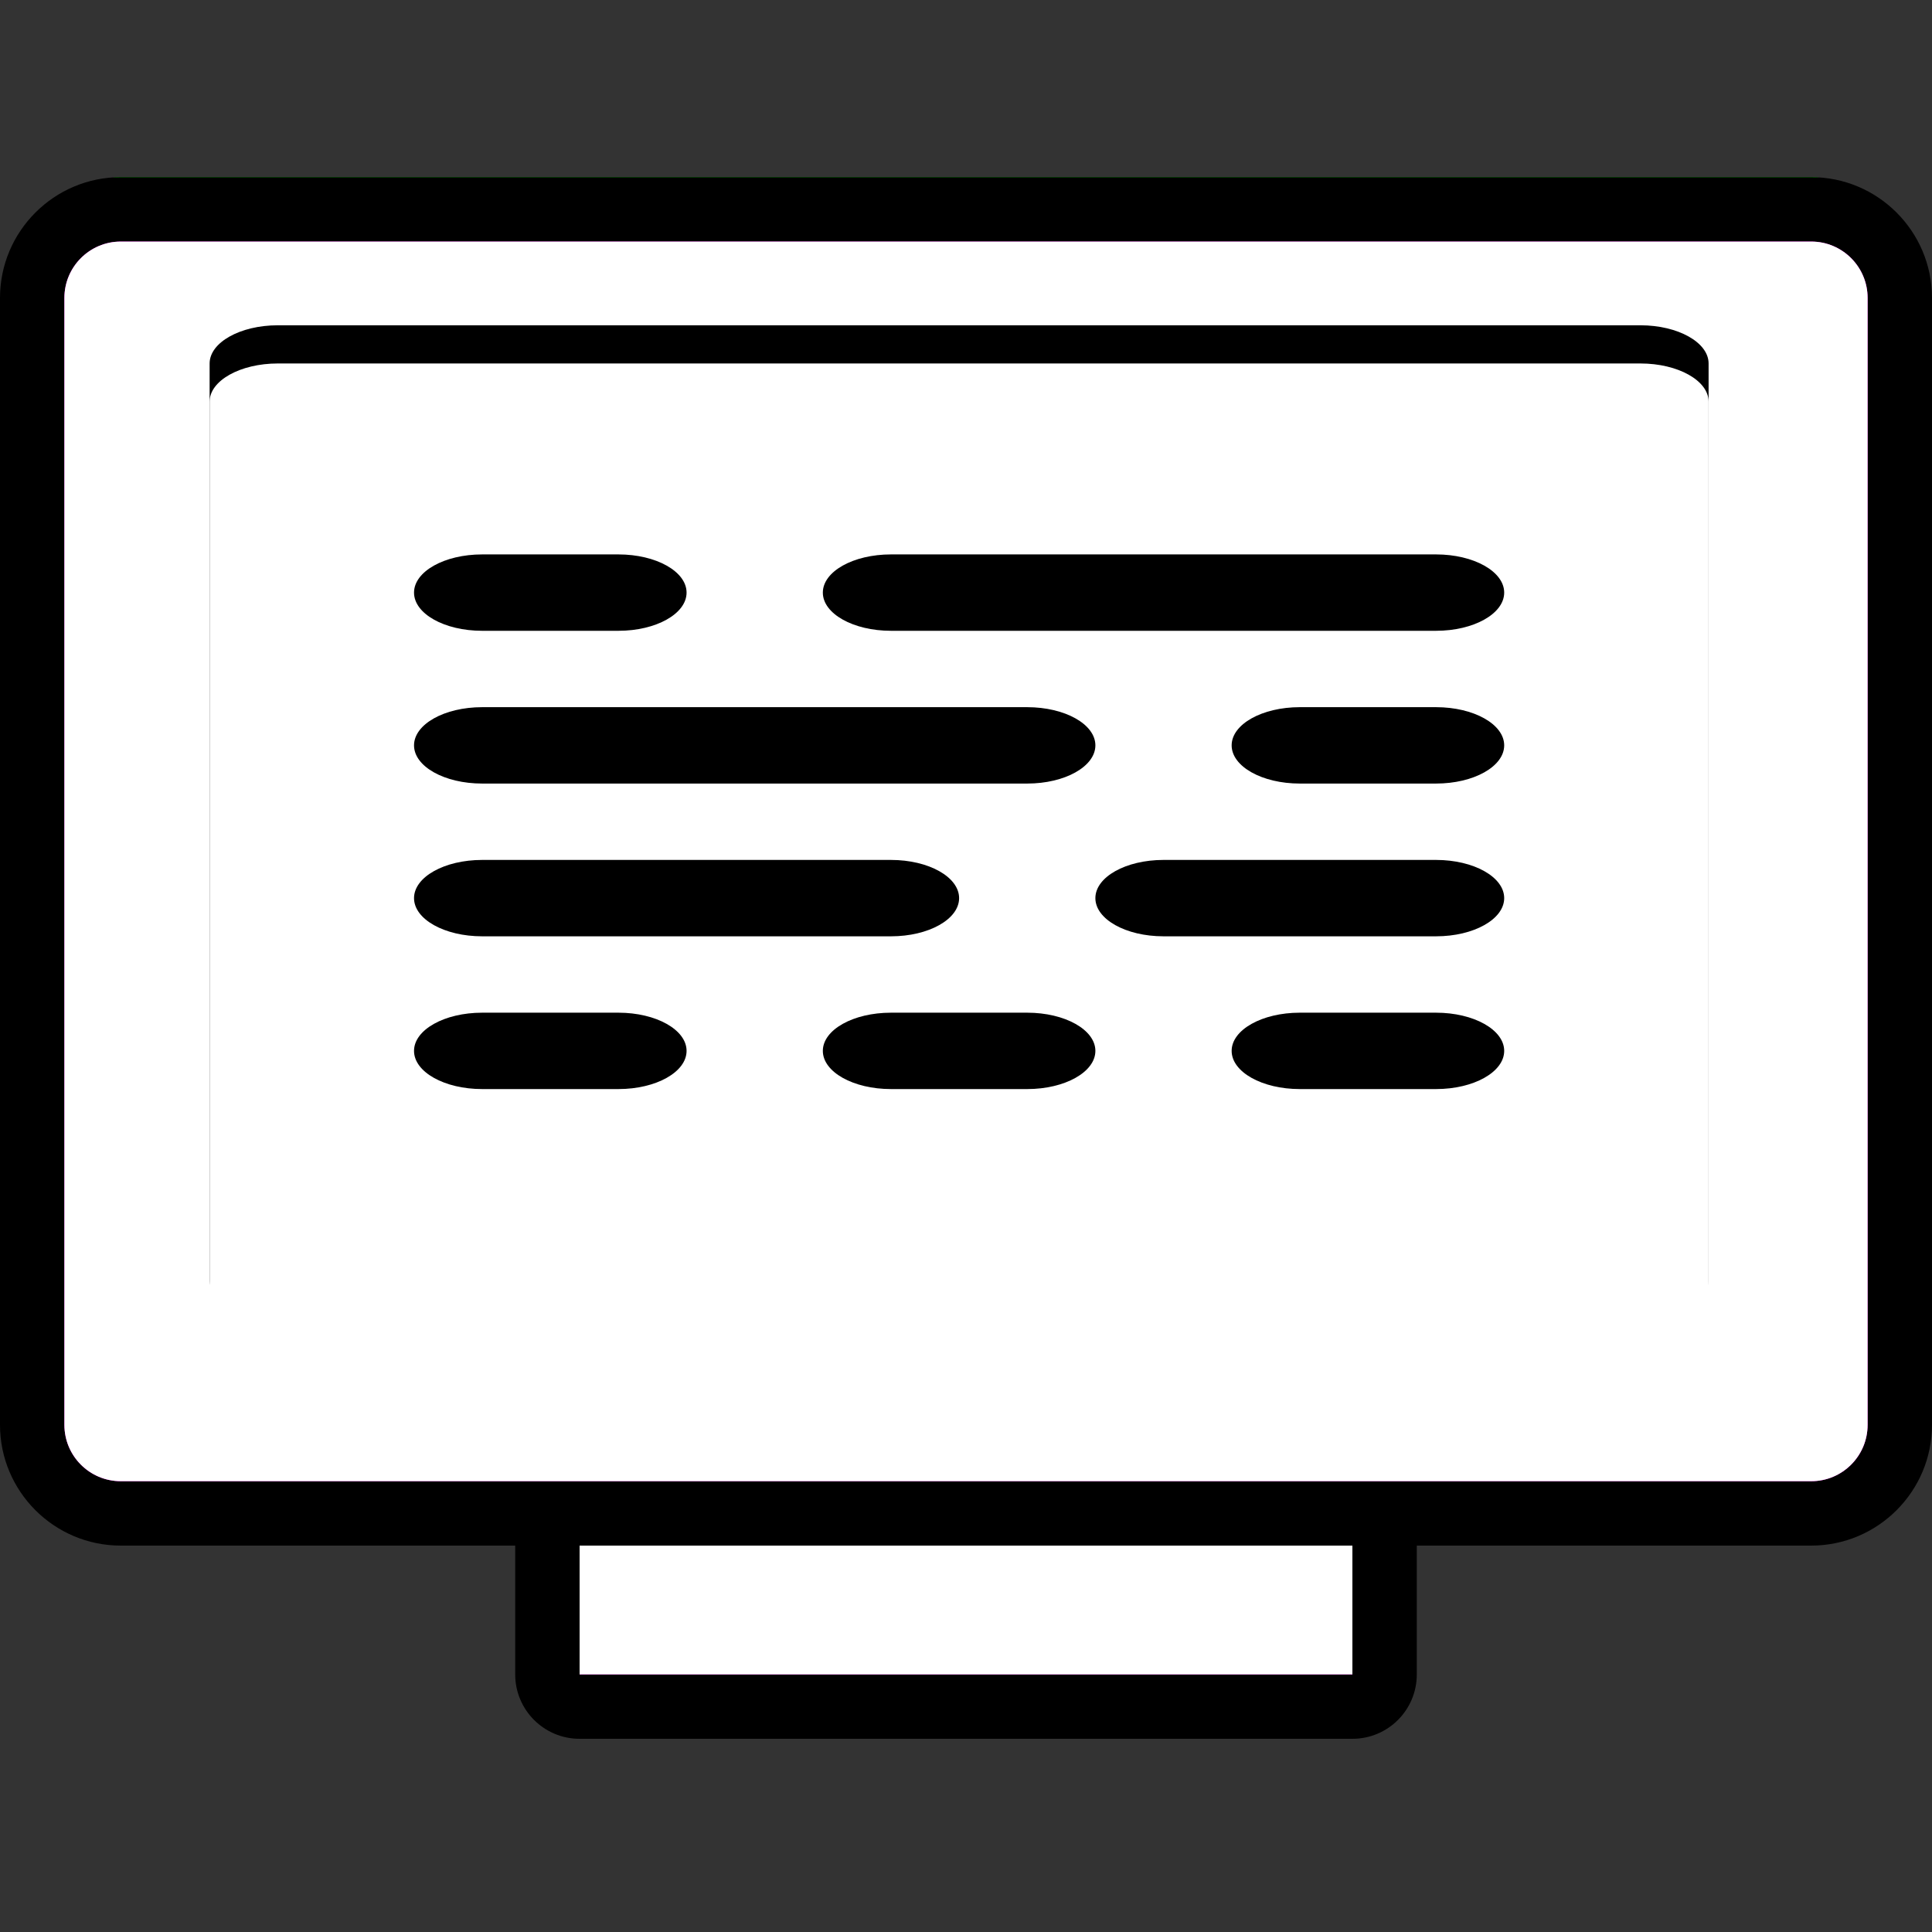 <?xml version="1.0"?>
<svg width="30" height="30" xmlns="http://www.w3.org/2000/svg" xmlns:svg="http://www.w3.org/2000/svg" xmlns:xlink="http://www.w3.org/1999/xlink">
 <rect width="100%" height="100%" fill="#333333" stroke="none"/>
 <g>
  <title>Layer 1</title>
  <g id="DO_NOT_EDIT_-_BOUNDING_BOX">
   <rect height="30" width="30" fill="none" id="BOUNDING_BOX"/>
  </g>
  <g id="TV">
   <path id="svg_1" fill="#00FF00" opacity="1" d="m28.125,2.751l-26.25,0c-0.482,0 -0.875,0.392 -0.875,0.875l0,17.499c0,0.484 0.393,0.875 0.875,0.875l26.25,0c0.482,0 0.875,-0.391 0.875,-0.875l0,-17.499c0,-0.483 -0.393,-0.875 -0.875,-0.875zm-1.75,16.624l-22.75,0l0,-14.874l22.75,0l0,14.874zm-17.375,5.625l12,0l0,-2l-12,0l0,2z" />
   <path id="border-and-screen-writings-up" fill="#000000" opacity="1" d="m9,27c-0.552,0 -1,-0.447 -1,-1l0,-2l-6.125,0c-1.034,0 -1.875,-0.841 -1.875,-1.875l0,-17.499c0,-1.034 0.841,-1.875 1.875,-1.875l26.25,0c1.034,0 1.875,0.841 1.875,1.875l0,17.499c0,1.034 -0.841,1.875 -1.875,1.875l-6.125,0l0,2c0,0.553 -0.447,1 -1,1l-12,0z" />
   <path id="svg_3" fill="#FF00FF" opacity="1" d="m28.125,3.751l-26.25,0c-0.482,0 -0.875,0.392 -0.875,0.875l0,17.499c0,0.484 0.393,0.875 0.875,0.875l26.25,0c0.482,0 0.875,-0.391 0.875,-0.875l0,-17.499c0,-0.483 -0.393,-0.875 -0.875,-0.875zm-1.75,16.624l-22.75,0l0,-14.874l22.75,0l0,14.874zm-17.375,5.625l12,0l0,-2l-12,0l0,2z" />
   <path id="screen-inner-border" fill="#FFFFFF" opacity="1" d="m28.125,3.751l-26.25,0c-0.482,0 -0.875,0.392 -0.875,0.875l0,17.499c0,0.484 0.393,0.875 0.875,0.875l26.25,0c0.482,0 0.875,-0.391 0.875,-0.875l0,-17.499c0,-0.483 -0.393,-0.875 -0.875,-0.875zm-1.75,16.624l-22.75,0l0,-14.874l22.75,0l0,14.874zm-17.375,5.625l12,0l0,-2l-12,0l0,2z" />
  </g>
  

     <g id="inner-decorations" transform="translate(2.836,6.2) matrix(1.058,0,0,0.593,-3.813,-1.742) ">

    <path id="screen-writings-down" fill="#000000" opacity="1" d="m25,1l-20,0c-0.55,0 -1,0.449 -1,1l0,24c0,0.549 0.45,1 1,1l20,0c0.551,0 1,-0.451 1,-1l0,-24c0,-0.551 -0.449,-1 -1,-1zm-17,5l2,0c0.553,0 1,0.447 1,1s-0.447,1 -1,1l-2,0c-0.554,0 -1,-0.447 -1,-1s0.446,-1 1,-1zm0,4l8,0c0.553,0 1,0.447 1,1s-0.447,1 -1,1l-8,0c-0.554,0 -1,-0.447 -1,-1s0.446,-1 1,-1zm0,4l6,0c0.553,0 1,0.447 1,1s-0.447,1 -1,1l-6,0c-0.554,0 -1,-0.447 -1,-1s0.446,-1 1,-1zm2,6l-2,0c-0.554,0 -1,-0.447 -1,-1s0.446,-1 1,-1l2,0c0.553,0 1,0.447 1,1s-0.447,1 -1,1zm6,0l-2,0c-0.553,0 -1,-0.447 -1,-1s0.446,-1 1,-1l2,0c0.553,0 1,0.447 1,1s-0.447,1 -1,1zm6,0l-2,0c-0.553,0 -1,-0.447 -1,-1s0.447,-1 1,-1l2,0c0.553,0 1,0.447 1,1s-0.447,1 -1,1zm0,-4l-4,0c-0.553,0 -1,-0.447 -1,-1s0.447,-1 1,-1l4,0c0.553,0 1,0.447 1,1s-0.447,1 -1,1zm0,-4l-2,0c-0.553,0 -1,-0.447 -1,-1s0.447,-1 1,-1l2,0c0.553,0 1,0.447 1,1s-0.447,1 -1,1zm0,-4l-8,0c-0.553,0 -1,-0.447 -1,-1s0.446,-1 1,-1l8,0c0.553,0 1,0.447 1,1s-0.447,1 -1,1z"/>
	<!--     
	<path id="screen-writings" fill="#8888FF" opacity="1" d="m5,29c-1.103,0 -2,-0.897 -2,-2l0,-24c0,-1.103 0.897,-2 2,-2l20,0c1.103,0 2,0.897 2,2l0,24c0,1.103 -0.897,2 -2,2l-20,0zm2.998,-9l2.002,0l-2,0l-0.002,0zm6,0l2.002,0l-2,0l-0.002,0zm6,0l2.002,0l-2,0l-0.002,0zm-12,-4l6.002,0l-6,0l-0.002,0zm10,0l4.002,0l-4,0l-0.002,0zm-10,-4l8.002,0l-8,0l-0.002,0zm12,0l2.002,0l-2,0l-0.002,0zm-12,-4l2.002,0l-2,0l-0.002,0zm6,0l8.002,0l-8,0l-0.002,0z" />

    <path id="background" fill="#000000" opacity="0.15" d="m25,2l-20,0c-0.55,0 -1,0.449 -1,1l0,24c0,0.549 0.45,1 1,1l20,0c0.551,0 1,-0.451 1,-1l0,-24c0,-0.551 -0.449,-1 -1,-1zm-17,5l2,0c0.553,0 1,0.447 1,1s-0.447,1 -1,1l-2,0c-0.554,0 -1,-0.447 -1,-1s0.446,-1 1,-1zm0,4l8,0c0.553,0 1,0.447 1,1s-0.447,1 -1,1l-8,0c-0.554,0 -1,-0.447 -1,-1s0.446,-1 1,-1zm0,4l6,0c0.553,0 1,0.447 1,1s-0.447,1 -1,1l-6,0c-0.554,0 -1,-0.447 -1,-1s0.446,-1 1,-1zm2,6l-2,0c-0.554,0 -1,-0.447 -1,-1s0.446,-1 1,-1l2,0c0.553,0 1,0.447 1,1s-0.447,1 -1,1zm6,0l-2,0c-0.553,0 -1,-0.447 -1,-1s0.446,-1 1,-1l2,0c0.553,0 1,0.447 1,1s-0.447,1 -1,1zm6,0l-2,0c-0.553,0 -1,-0.447 -1,-1s0.447,-1 1,-1l2,0c0.553,0 1,0.447 1,1s-0.447,1 -1,1zm0,-4l-4,0c-0.553,0 -1,-0.447 -1,-1s0.447,-1 1,-1l4,0c0.553,0 1,0.447 1,1s-0.447,1 -1,1zm0,-4l-2,0c-0.553,0 -1,-0.447 -1,-1s0.447,-1 1,-1l2,0c0.553,0 1,0.447 1,1s-0.447,1 -1,1zm0,-4l-8,0c-0.553,0 -1,-0.447 -1,-1s0.446,-1 1,-1l8,0c0.553,0 1,0.447 1,1s-0.447,1 -1,1z" />
	-->
	
    <path id="screen-background" fill="#FFFFFF" opacity="1" d="m25,2l-20,0c-0.55,0 -1,0.449 -1,1l0,24c0,0.549 0.45,1 1,1l20,0c0.551,0 1,-0.451 1,-1l0,-24c0,-0.551 -0.449,-1 -1,-1zm-17,5l2,0c0.553,0 1,0.447 1,1s-0.447,1 -1,1l-2,0c-0.554,0 -1,-0.447 -1,-1s0.446,-1 1,-1zm0,4l8,0c0.553,0 1,0.447 1,1s-0.447,1 -1,1l-8,0c-0.554,0 -1,-0.447 -1,-1s0.446,-1 1,-1zm0,4l6,0c0.553,0 1,0.447 1,1s-0.447,1 -1,1l-6,0c-0.554,0 -1,-0.447 -1,-1s0.446,-1 1,-1zm2,6l-2,0c-0.554,0 -1,-0.447 -1,-1s0.446,-1 1,-1l2,0c0.553,0 1,0.447 1,1s-0.447,1 -1,1zm6,0l-2,0c-0.553,0 -1,-0.447 -1,-1s0.446,-1 1,-1l2,0c0.553,0 1,0.447 1,1s-0.447,1 -1,1zm6,0l-2,0c-0.553,0 -1,-0.447 -1,-1s0.447,-1 1,-1l2,0c0.553,0 1,0.447 1,1s-0.447,1 -1,1zm0,-4l-4,0c-0.553,0 -1,-0.447 -1,-1s0.447,-1 1,-1l4,0c0.553,0 1,0.447 1,1s-0.447,1 -1,1zm0,-4l-2,0c-0.553,0 -1,-0.447 -1,-1s0.447,-1 1,-1l2,0c0.553,0 1,0.447 1,1s-0.447,1 -1,1zm0,-4l-8,0c-0.553,0 -1,-0.447 -1,-1s0.446,-1 1,-1l8,0c0.553,0 1,0.447 1,1s-0.447,1 -1,1z" />
   
   </g>

  
 </g>
</svg>